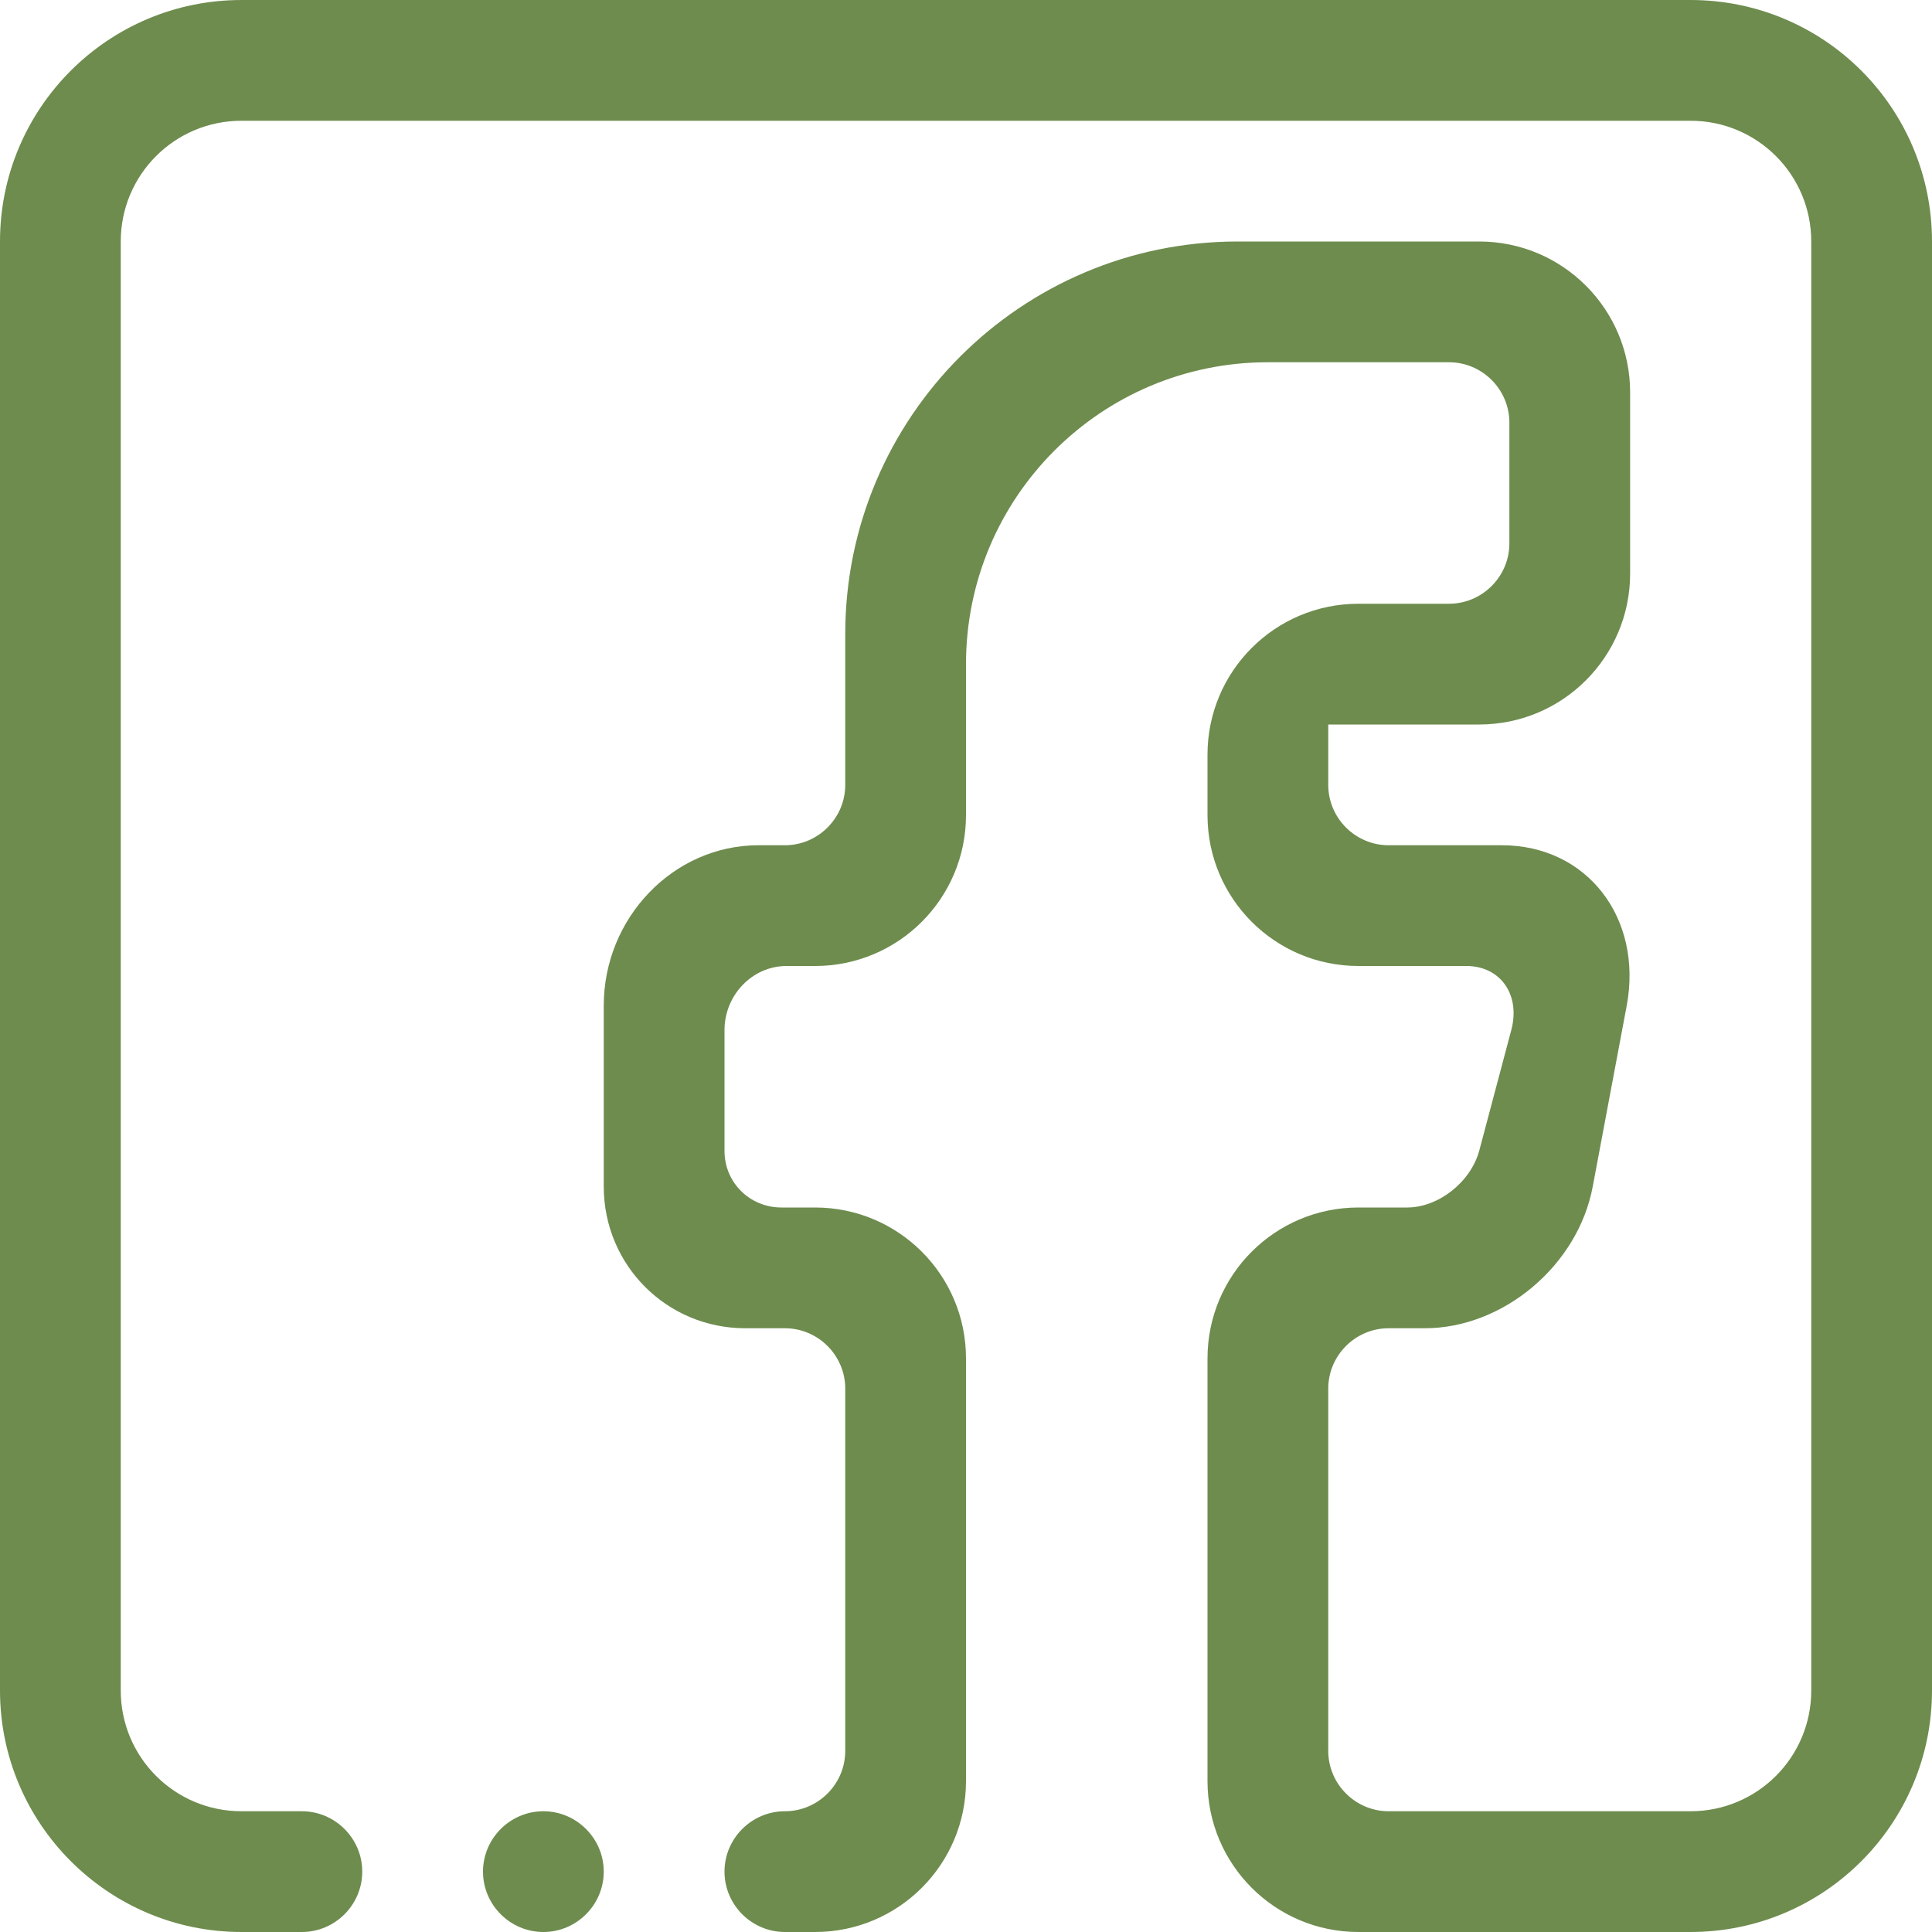 <?xml version="1.0" encoding="utf-8"?>
<!-- Generator: Adobe Illustrator 27.0.1, SVG Export Plug-In . SVG Version: 6.00 Build 0)  -->
<svg version="1.1" id="Layer_5" xmlns="http://www.w3.org/2000/svg" xmlns:xlink="http://www.w3.org/1999/xlink" x="0px" y="0px"
	 viewBox="0 0 512 512" style="enable-background:new 0 0 512 512;" xml:space="preserve">
<style type="text/css">
	.st0{fill-rule:evenodd;clip-rule:evenodd;fill:#6E8C4E;}
</style>
<path class="st0" d="M448,512h-88c-22.1,0-40-17.9-40-40V360c0-22.1,17.9-40,40-40h12.9c8.3,0,16.8-6.7,19.1-15l8.5-32
	c2.5-9.3-2.8-17-11.9-17H360c-22.1,0-40-17.9-40-40v-16c0-22.1,17.9-40,40-40h24c8.8,0,16-7.2,16-16v-32c0-8.8-7.2-16-16-16h-48
	c-44.2,0-80,35.8-80,80v40c0,22.1-17.9,40-40,40h-7.6c-9,0-16.4,7.7-16.4,17v32c0,8.4,6.7,15,15.1,15h8.9c22.1,0,40,17.9,40,40v112
	c0,22.1-17.9,40-40,40h-8c-8.8,0-16-7.2-16-16c0-8.8,7.2-16,16-16c8.8,0,16-7.2,16-16v-96c0-8.8-7.2-16-16-16h-10.5
	c-20.7,0-37.5-16.6-37.5-37.6v-47.9c0-23.2,18.4-42.5,41-42.5h7c8.8,0,16-7.2,16-16v-40c0-57.4,46.6-104,104-104h64
	c22.1,0,40,17.9,40,40v48c0,22.1-17.9,40-40,40h-24h-16v16c0,8.8,7.2,16,16,16h30c22.7,0,37.4,19.4,33.1,42.5l-9,47.9
	c-3.9,21-23.8,37.6-44.5,37.6H368c-8.8,0-16,7.2-16,16v96c0,8.8,7.2,16,16,16h80c17.7,0,32-14.3,32-32V64c0-17.7-14.3-32-32-32H64
	c-17.7,0-32,14.3-32,32v384c0,17.7,14.3,32,32,32h16c8.8,0,16,7.2,16,16c0,8.8-7.2,16-16,16H64c-35.3,0-64-28.7-64-64V64
	C0,28.6,28.7,0,64,0h384c35.4,0,64,28.6,64,64v384C512,483.3,483.4,512,448,512L448,512z M144,480c8.8,0,16,7.2,16,16
	c0,8.8-7.2,16-16,16c-8.8,0-16-7.2-16-16C128,487.2,135.2,480,144,480L144,480z"/>
</svg>
